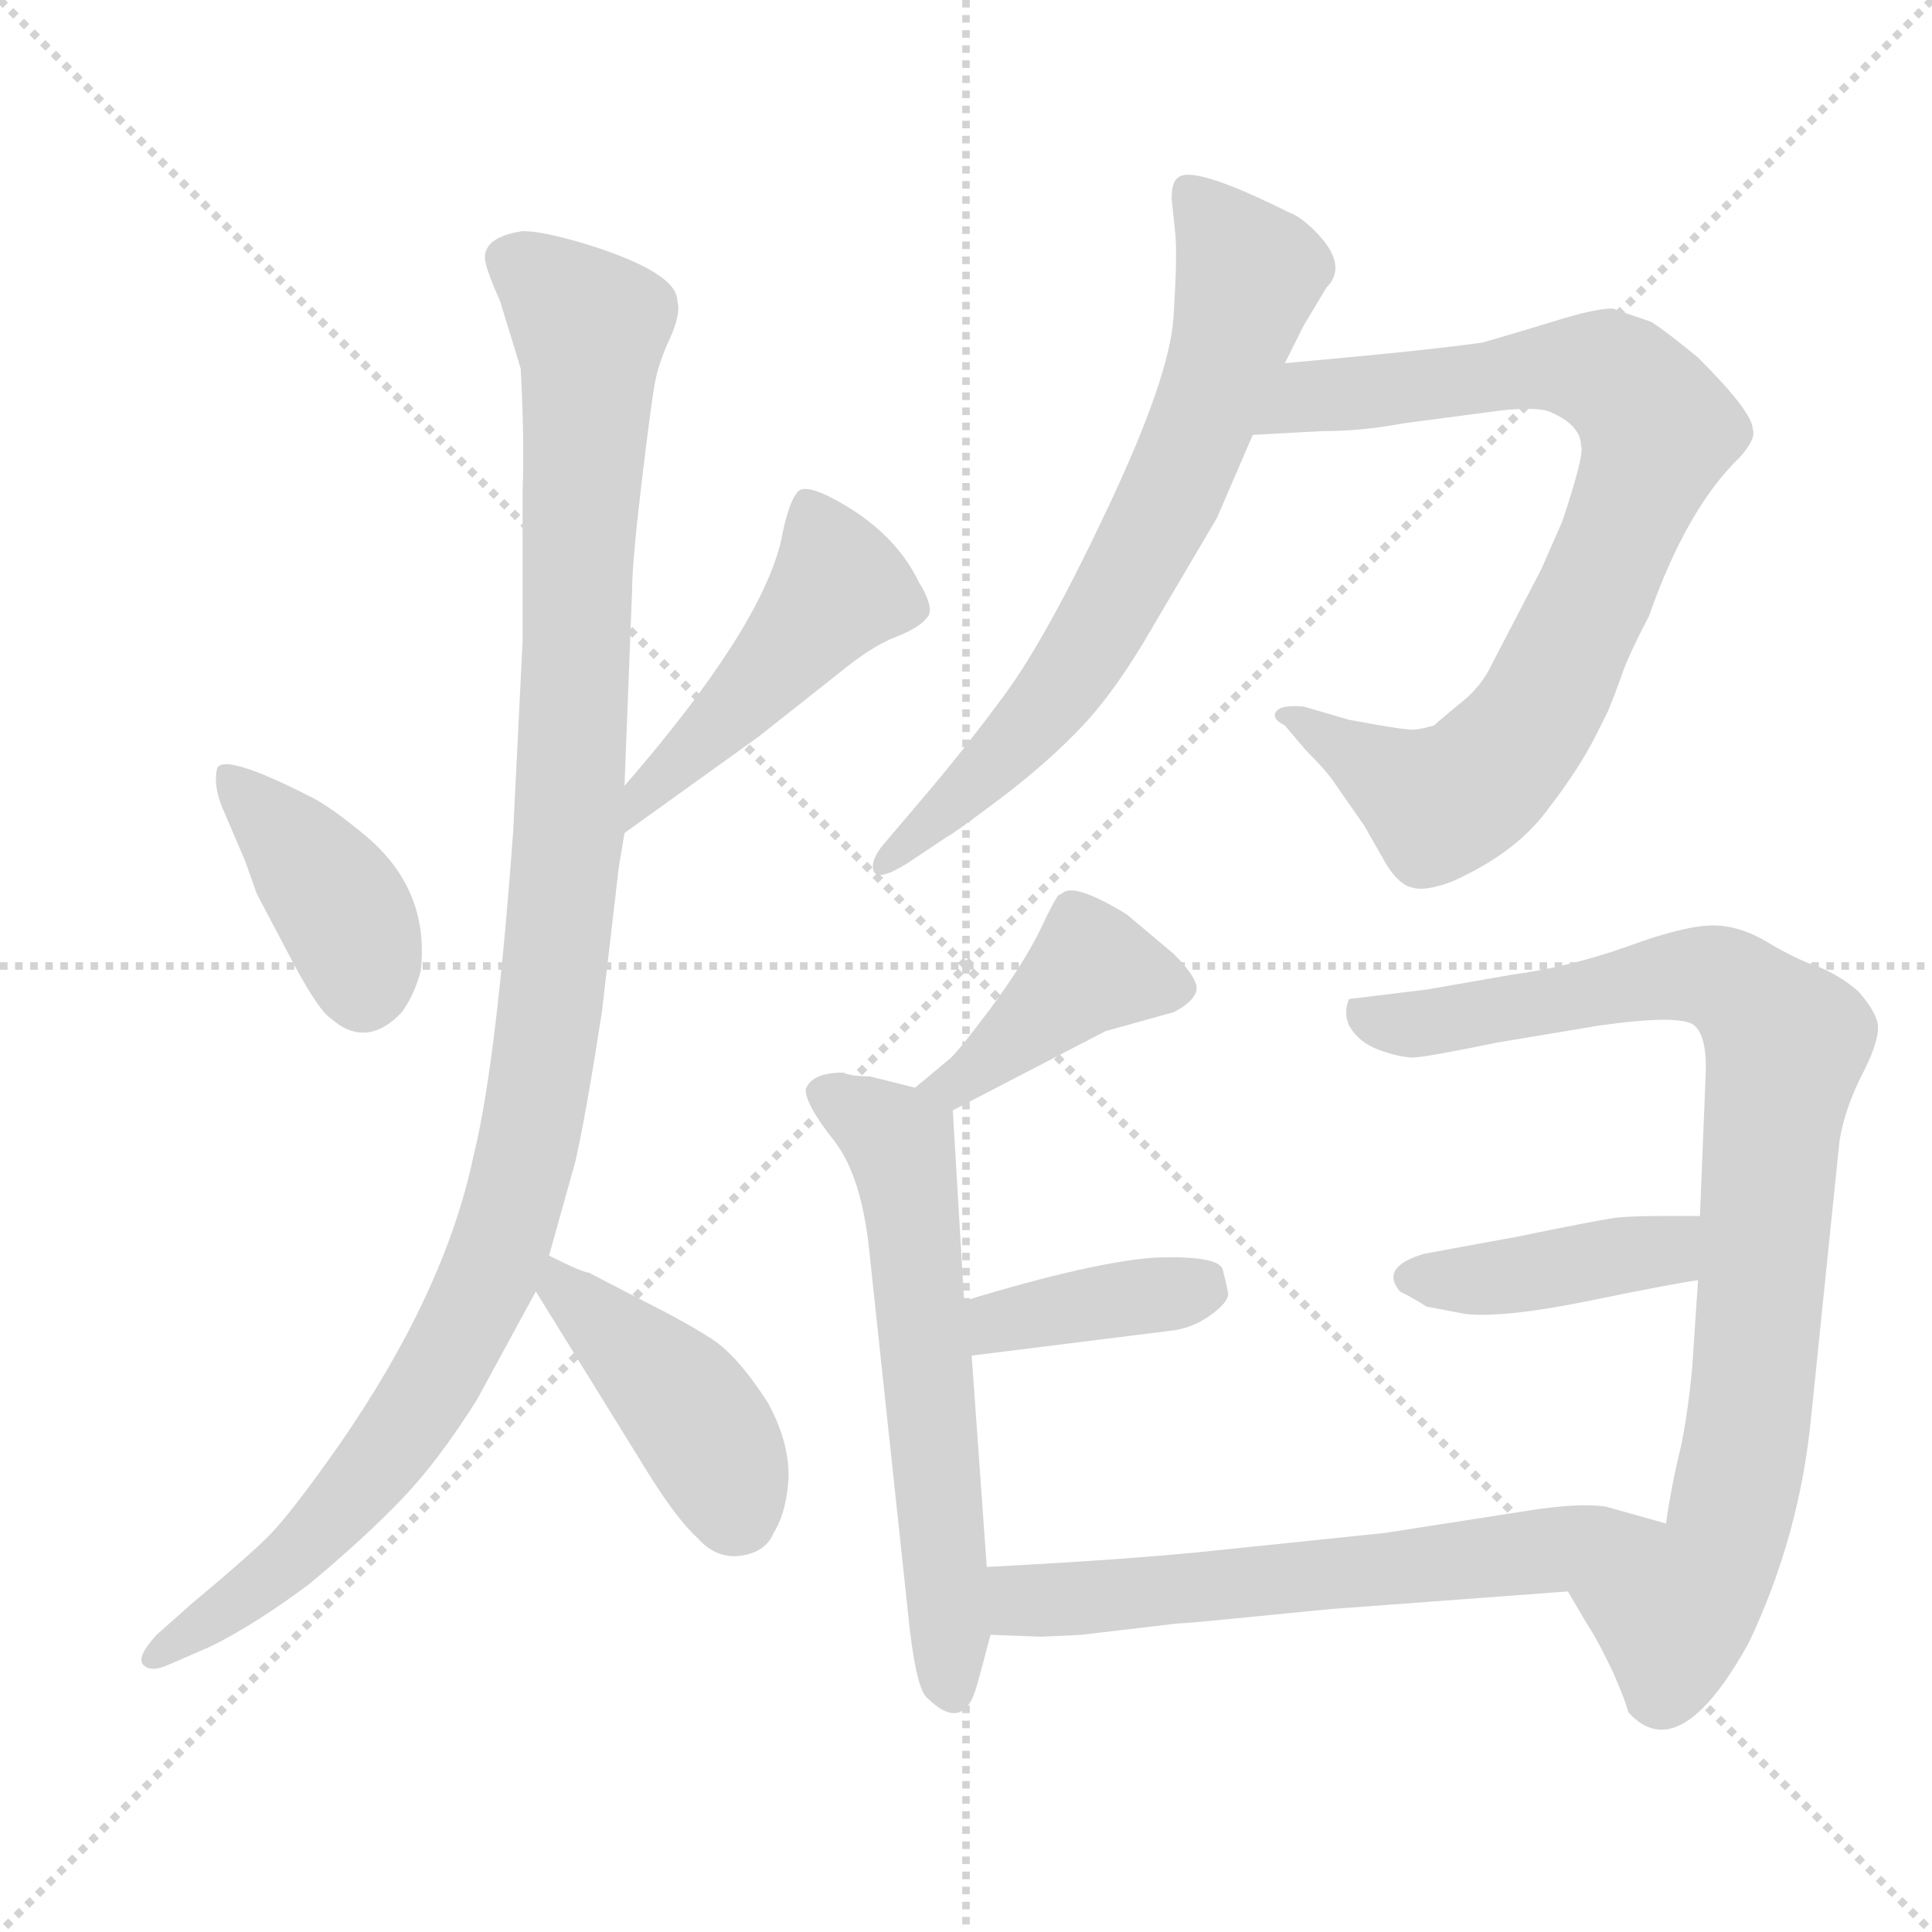 <svg xmlns="http://www.w3.org/2000/svg" version="1.1" viewBox="0 0 1024 1024">
  <g stroke="lightgray" stroke-dasharray="1,1" stroke-width="1" transform="scale(4, 4)">
    <line x1="0" y1="0" x2="256" y2="256" />
    <line x1="256" y1="0" x2="0" y2="256" />
    <line x1="128" y1="0" x2="128" y2="256" />
    <line x1="0" y1="128" x2="256" y2="128" />
  </g>
  <g transform="scale(1.0, -1.0) translate(0.0, -832.50)">
    <style type="text/css">
      
        @keyframes keyframes0 {
          from {
            stroke: blue;
            stroke-dashoffset: 391;
            stroke-width: 128;
          }
          56% {
            animation-timing-function: step-end;
            stroke: blue;
            stroke-dashoffset: 0;
            stroke-width: 128;
          }
          to {
            stroke: black;
            stroke-width: 1024;
          }
        }
        #make-me-a-hanzi-animation-0 {
          animation: keyframes0 0.568s both;
          animation-delay: 0s;
          animation-timing-function: linear;
        }
      
        @keyframes keyframes1 {
          from {
            stroke: blue;
            stroke-dashoffset: 469;
            stroke-width: 128;
          }
          60% {
            animation-timing-function: step-end;
            stroke: blue;
            stroke-dashoffset: 0;
            stroke-width: 128;
          }
          to {
            stroke: black;
            stroke-width: 1024;
          }
        }
        #make-me-a-hanzi-animation-1 {
          animation: keyframes1 0.632s both;
          animation-delay: 0.568s;
          animation-timing-function: linear;
        }
      
        @keyframes keyframes2 {
          from {
            stroke: blue;
            stroke-dashoffset: 1093;
            stroke-width: 128;
          }
          78% {
            animation-timing-function: step-end;
            stroke: blue;
            stroke-dashoffset: 0;
            stroke-width: 128;
          }
          to {
            stroke: black;
            stroke-width: 1024;
          }
        }
        #make-me-a-hanzi-animation-2 {
          animation: keyframes2 1.139s both;
          animation-delay: 1.2s;
          animation-timing-function: linear;
        }
      
        @keyframes keyframes3 {
          from {
            stroke: blue;
            stroke-dashoffset: 423;
            stroke-width: 128;
          }
          58% {
            animation-timing-function: step-end;
            stroke: blue;
            stroke-dashoffset: 0;
            stroke-width: 128;
          }
          to {
            stroke: black;
            stroke-width: 1024;
          }
        }
        #make-me-a-hanzi-animation-3 {
          animation: keyframes3 0.594s both;
          animation-delay: 2.339s;
          animation-timing-function: linear;
        }
      
        @keyframes keyframes4 {
          from {
            stroke: blue;
            stroke-dashoffset: 685;
            stroke-width: 128;
          }
          69% {
            animation-timing-function: step-end;
            stroke: blue;
            stroke-dashoffset: 0;
            stroke-width: 128;
          }
          to {
            stroke: black;
            stroke-width: 1024;
          }
        }
        #make-me-a-hanzi-animation-4 {
          animation: keyframes4 0.807s both;
          animation-delay: 2.934s;
          animation-timing-function: linear;
        }
      
        @keyframes keyframes5 {
          from {
            stroke: blue;
            stroke-dashoffset: 812;
            stroke-width: 128;
          }
          73% {
            animation-timing-function: step-end;
            stroke: blue;
            stroke-dashoffset: 0;
            stroke-width: 128;
          }
          to {
            stroke: black;
            stroke-width: 1024;
          }
        }
        #make-me-a-hanzi-animation-5 {
          animation: keyframes5 0.911s both;
          animation-delay: 3.741s;
          animation-timing-function: linear;
        }
      
        @keyframes keyframes6 {
          from {
            stroke: blue;
            stroke-dashoffset: 411;
            stroke-width: 128;
          }
          57% {
            animation-timing-function: step-end;
            stroke: blue;
            stroke-dashoffset: 0;
            stroke-width: 128;
          }
          to {
            stroke: black;
            stroke-width: 1024;
          }
        }
        #make-me-a-hanzi-animation-6 {
          animation: keyframes6 0.584s both;
          animation-delay: 4.652s;
          animation-timing-function: linear;
        }
      
        @keyframes keyframes7 {
          from {
            stroke: blue;
            stroke-dashoffset: 593;
            stroke-width: 128;
          }
          66% {
            animation-timing-function: step-end;
            stroke: blue;
            stroke-dashoffset: 0;
            stroke-width: 128;
          }
          to {
            stroke: black;
            stroke-width: 1024;
          }
        }
        #make-me-a-hanzi-animation-7 {
          animation: keyframes7 0.733s both;
          animation-delay: 5.236s;
          animation-timing-function: linear;
        }
      
        @keyframes keyframes8 {
          from {
            stroke: blue;
            stroke-dashoffset: 377;
            stroke-width: 128;
          }
          55% {
            animation-timing-function: step-end;
            stroke: blue;
            stroke-dashoffset: 0;
            stroke-width: 128;
          }
          to {
            stroke: black;
            stroke-width: 1024;
          }
        }
        #make-me-a-hanzi-animation-8 {
          animation: keyframes8 0.557s both;
          animation-delay: 5.969s;
          animation-timing-function: linear;
        }
      
        @keyframes keyframes9 {
          from {
            stroke: blue;
            stroke-dashoffset: 859;
            stroke-width: 128;
          }
          74% {
            animation-timing-function: step-end;
            stroke: blue;
            stroke-dashoffset: 0;
            stroke-width: 128;
          }
          to {
            stroke: black;
            stroke-width: 1024;
          }
        }
        #make-me-a-hanzi-animation-9 {
          animation: keyframes9 0.949s both;
          animation-delay: 6.526s;
          animation-timing-function: linear;
        }
      
        @keyframes keyframes10 {
          from {
            stroke: blue;
            stroke-dashoffset: 407;
            stroke-width: 128;
          }
          57% {
            animation-timing-function: step-end;
            stroke: blue;
            stroke-dashoffset: 0;
            stroke-width: 128;
          }
          to {
            stroke: black;
            stroke-width: 1024;
          }
        }
        #make-me-a-hanzi-animation-10 {
          animation: keyframes10 0.581s both;
          animation-delay: 7.475s;
          animation-timing-function: linear;
        }
      
        @keyframes keyframes11 {
          from {
            stroke: blue;
            stroke-dashoffset: 608;
            stroke-width: 128;
          }
          66% {
            animation-timing-function: step-end;
            stroke: blue;
            stroke-dashoffset: 0;
            stroke-width: 128;
          }
          to {
            stroke: black;
            stroke-width: 1024;
          }
        }
        #make-me-a-hanzi-animation-11 {
          animation: keyframes11 0.745s both;
          animation-delay: 8.056s;
          animation-timing-function: linear;
        }
      
    </style>
    
      <path d="M 118 404 L 130 376 L 136 359 L 156 321 Q 169 297 175 293 Q 194 276 213 296 Q 220 306 223 318 Q 228 362 192 391 Q 175 405 165 410 Q 118 434 115 425 Q 113 416 118 404 Z" fill="lightgray" />
    
      <path d="M 331 391 L 402 442 L 445 476 Q 462 490 475 495 Q 488 500 492 506 Q 495 511 487 524 Q 474 551 442 568 Q 427 576 423 572 Q 418 567 414 546 Q 403 499 331 416 C 311 393 307 373 331 391 Z" fill="lightgray" />
    
      <path d="M 272 392 Q 263 268 251 220 Q 236 148 180 67 Q 154 30 142.5 18.5 Q 131 7 101 -18 L 83 -34 Q 72 -46 76 -50 Q 80 -54 89 -50 L 112 -40 Q 136 -28 164 -7 Q 194 18 213.5 38.5 Q 233 59 253 91 L 284 148 L 291 167 L 305 217 Q 311 244 319 296 L 328 373 L 331 391 L 331 416 L 335 519 Q 335 534 340 576 Q 345 618 347 629 Q 349 640 355 653 Q 361 666 359 673 Q 359 688 311 703 Q 288 710 277 710 Q 257 707 257 696 Q 257 691 265 673 Q 274 644 276 637 Q 278 599 277 572 L 277 493 L 272 392 Z" fill="lightgray" />
    
      <path d="M 284 148 L 344 51 Q 359 27 370 17 Q 380 6 393 8 Q 406 10 410 20 Q 417 31 418 50 Q 418 69 407 89 Q 391 114 377 123 Q 363 132 341 143 L 312 158 Q 309 158 291 167 C 264 180 268 174 284 148 Z" fill="lightgray" />
    
      <path d="M 681 640 L 691 660 L 703 680 Q 715 692 697 710 Q 689 718 683 720 Q 631 746 624 738 Q 621 736 621 727 L 623 708 Q 624 696 622 664.5 Q 620 633 587.5 564 Q 555 495 533 465 Q 511 435 487 407 L 470 387 Q 461 377 463 371 Q 465 365 481 375 L 502 389 Q 506 391 530.5 409.5 Q 555 428 573.5 447.5 Q 592 467 612 502 L 645 558 L 664 602 L 681 640 Z" fill="lightgray" />
    
      <path d="M 664 602 L 701 604 Q 722 604 743 608 L 796 615 Q 816 617 822 614 Q 838 607 838 596 Q 840 592 828 556 L 817 531 L 791 481 Q 785 468 773 459 Q 761 449 760 448 Q 750 445 746 446 Q 742 446 715 451 L 691 458 Q 680 459 677 456 Q 673 452 681 448 L 692 435 Q 703 424 707 418 L 723 395 L 735 374 Q 742 363 749 362 Q 755 360 769 365 Q 803 380 820 403 Q 837 425 846 443 L 852 455 Q 855 462 859 473 Q 862 483 874 506 Q 894 563 922 590 Q 931 600 929 605 Q 929 614 900 643 Q 883 657 875 662 Q 857 668 855 669 Q 845 669 823 662 Q 800 655 786 651 Q 759 647 681 640 C 651 637 634 600 664 602 Z" fill="lightgray" />
    
      <path d="M 505 244 L 586 286 L 622 296 Q 632 301 634 307 Q 636 313 622 327 L 597 348 Q 569 365 563 359 L 561 358 Q 559 356 551 339 Q 542 321 525 298 Q 507 274 503 271 L 485 256 C 462 237 478 230 505 244 Z" fill="lightgray" />
    
      <path d="M 447 264 Q 430 264 427 255 Q 427 247 442 228 Q 457 209 461 167 L 481 -20 Q 485 -61 491 -67 Q 511 -87 518 -60 Q 520 -53 525 -34 L 523 2 L 515 114 L 511 143 L 505 244 C 505 251 505 251 485 256 L 461 262 Q 451 262 447 264 Z" fill="lightgray" />
    
      <path d="M 515 114 L 619 127 Q 631 128 641 135 Q 651 142 651 147 Q 650 152 648 160 Q 645 167 613 166 Q 580 164 511 143 C 482 134 485 110 515 114 Z" fill="lightgray" />
    
      <path d="M 831 -11 L 841 -28 Q 847 -37 855 -54 Q 862 -70 863 -75 Q 890 -105 927 -38 Q 954 19 960 82 L 975 228 Q 978 246 988 265 Q 997 283 995 291 Q 993 298 985 307 Q 976 315 964 320 Q 952 324 937 333 Q 922 342 908 342 Q 893 342 863 331 Q 832 320 802 316 L 756 308 L 715 303 Q 712 296 715 289 Q 720 280 731 276 Q 742 272 749 272 Q 755 272 794 280 L 848 289 Q 891 295 898 289 Q 905 283 904 262 L 901 188 L 900 154 L 897 109 Q 895 86 891 66 Q 886 46 883 25 C 878 -5 816 15 831 -11 Z" fill="lightgray" />
    
      <path d="M 901 188 L 882 188 Q 863 188 856 187 Q 848 186 804 177 L 755 168 Q 731 161 742 148 Q 750 144 756 140 L 777 136 Q 798 134 842 143 Q 886 152 900 154 C 930 159 931 188 901 188 Z" fill="lightgray" />
    
      <path d="M 525 -34 L 552 -35 L 573 -34 L 624 -28 Q 628 -28 668 -24 Q 708 -20 710 -20 L 831 -11 C 861 -9 912 17 883 25 L 851 34 Q 837 36 811 32 L 734 20 L 647 11 Q 601 6 523 2 C 493 0 495 -33 525 -34 Z" fill="lightgray" />
    
    
      <clipPath id="make-me-a-hanzi-clip-0">
        <path d="M 118 404 L 130 376 L 136 359 L 156 321 Q 169 297 175 293 Q 194 276 213 296 Q 220 306 223 318 Q 228 362 192 391 Q 175 405 165 410 Q 118 434 115 425 Q 113 416 118 404 Z" />
      </clipPath>
      <path clip-path="url(#make-me-a-hanzi-clip-0)" d="M 121 420 L 181 352 L 192 309" fill="none" id="make-me-a-hanzi-animation-0" stroke-dasharray="263 526" stroke-linecap="round" />
    
      <clipPath id="make-me-a-hanzi-clip-1">
        <path d="M 331 391 L 402 442 L 445 476 Q 462 490 475 495 Q 488 500 492 506 Q 495 511 487 524 Q 474 551 442 568 Q 427 576 423 572 Q 418 567 414 546 Q 403 499 331 416 C 311 393 307 373 331 391 Z" />
      </clipPath>
      <path clip-path="url(#make-me-a-hanzi-clip-1)" d="M 428 563 L 445 521 L 395 462 L 345 418 L 335 397" fill="none" id="make-me-a-hanzi-animation-1" stroke-dasharray="341 682" stroke-linecap="round" />
    
      <clipPath id="make-me-a-hanzi-clip-2">
        <path d="M 272 392 Q 263 268 251 220 Q 236 148 180 67 Q 154 30 142.5 18.5 Q 131 7 101 -18 L 83 -34 Q 72 -46 76 -50 Q 80 -54 89 -50 L 112 -40 Q 136 -28 164 -7 Q 194 18 213.5 38.5 Q 233 59 253 91 L 284 148 L 291 167 L 305 217 Q 311 244 319 296 L 328 373 L 331 391 L 331 416 L 335 519 Q 335 534 340 576 Q 345 618 347 629 Q 349 640 355 653 Q 361 666 359 673 Q 359 688 311 703 Q 288 710 277 710 Q 257 707 257 696 Q 257 691 265 673 Q 274 644 276 637 Q 278 599 277 572 L 277 493 L 272 392 Z" />
      </clipPath>
      <path clip-path="url(#make-me-a-hanzi-clip-2)" d="M 270 695 L 313 659 L 302 397 L 275 205 L 253 143 L 208 66 L 148 0 L 83 -47" fill="none" id="make-me-a-hanzi-animation-2" stroke-dasharray="965 1930" stroke-linecap="round" />
    
      <clipPath id="make-me-a-hanzi-clip-3">
        <path d="M 284 148 L 344 51 Q 359 27 370 17 Q 380 6 393 8 Q 406 10 410 20 Q 417 31 418 50 Q 418 69 407 89 Q 391 114 377 123 Q 363 132 341 143 L 312 158 Q 309 158 291 167 C 264 180 268 174 284 148 Z" />
      </clipPath>
      <path clip-path="url(#make-me-a-hanzi-clip-3)" d="M 296 160 L 298 148 L 365 86 L 392 28" fill="none" id="make-me-a-hanzi-animation-3" stroke-dasharray="295 590" stroke-linecap="round" />
    
      <clipPath id="make-me-a-hanzi-clip-4">
        <path d="M 681 640 L 691 660 L 703 680 Q 715 692 697 710 Q 689 718 683 720 Q 631 746 624 738 Q 621 736 621 727 L 623 708 Q 624 696 622 664.5 Q 620 633 587.5 564 Q 555 495 533 465 Q 511 435 487 407 L 470 387 Q 461 377 463 371 Q 465 365 481 375 L 502 389 Q 506 391 530.5 409.5 Q 555 428 573.5 447.5 Q 592 467 612 502 L 645 558 L 664 602 L 681 640 Z" />
      </clipPath>
      <path clip-path="url(#make-me-a-hanzi-clip-4)" d="M 630 731 L 661 685 L 630 591 L 567 475 L 467 374" fill="none" id="make-me-a-hanzi-animation-4" stroke-dasharray="557 1114" stroke-linecap="round" />
    
      <clipPath id="make-me-a-hanzi-clip-5">
        <path d="M 664 602 L 701 604 Q 722 604 743 608 L 796 615 Q 816 617 822 614 Q 838 607 838 596 Q 840 592 828 556 L 817 531 L 791 481 Q 785 468 773 459 Q 761 449 760 448 Q 750 445 746 446 Q 742 446 715 451 L 691 458 Q 680 459 677 456 Q 673 452 681 448 L 692 435 Q 703 424 707 418 L 723 395 L 735 374 Q 742 363 749 362 Q 755 360 769 365 Q 803 380 820 403 Q 837 425 846 443 L 852 455 Q 855 462 859 473 Q 862 483 874 506 Q 894 563 922 590 Q 931 600 929 605 Q 929 614 900 643 Q 883 657 875 662 Q 857 668 855 669 Q 845 669 823 662 Q 800 655 786 651 Q 759 647 681 640 C 651 637 634 600 664 602 Z" />
      </clipPath>
      <path clip-path="url(#make-me-a-hanzi-clip-5)" d="M 670 607 L 695 623 L 837 638 L 860 630 L 879 607 L 820 464 L 780 416 L 763 407 L 684 455" fill="none" id="make-me-a-hanzi-animation-5" stroke-dasharray="684 1368" stroke-linecap="round" />
    
      <clipPath id="make-me-a-hanzi-clip-6">
        <path d="M 505 244 L 586 286 L 622 296 Q 632 301 634 307 Q 636 313 622 327 L 597 348 Q 569 365 563 359 L 561 358 Q 559 356 551 339 Q 542 321 525 298 Q 507 274 503 271 L 485 256 C 462 237 478 230 505 244 Z" />
      </clipPath>
      <path clip-path="url(#make-me-a-hanzi-clip-6)" d="M 625 309 L 577 318 L 519 266 L 492 257" fill="none" id="make-me-a-hanzi-animation-6" stroke-dasharray="283 566" stroke-linecap="round" />
    
      <clipPath id="make-me-a-hanzi-clip-7">
        <path d="M 447 264 Q 430 264 427 255 Q 427 247 442 228 Q 457 209 461 167 L 481 -20 Q 485 -61 491 -67 Q 511 -87 518 -60 Q 520 -53 525 -34 L 523 2 L 515 114 L 511 143 L 505 244 C 505 251 505 251 485 256 L 461 262 Q 451 262 447 264 Z" />
      </clipPath>
      <path clip-path="url(#make-me-a-hanzi-clip-7)" d="M 437 252 L 477 227 L 504 -62" fill="none" id="make-me-a-hanzi-animation-7" stroke-dasharray="465 930" stroke-linecap="round" />
    
      <clipPath id="make-me-a-hanzi-clip-8">
        <path d="M 515 114 L 619 127 Q 631 128 641 135 Q 651 142 651 147 Q 650 152 648 160 Q 645 167 613 166 Q 580 164 511 143 C 482 134 485 110 515 114 Z" />
      </clipPath>
      <path clip-path="url(#make-me-a-hanzi-clip-8)" d="M 522 122 L 529 132 L 543 136 L 636 150" fill="none" id="make-me-a-hanzi-animation-8" stroke-dasharray="249 498" stroke-linecap="round" />
    
      <clipPath id="make-me-a-hanzi-clip-9">
        <path d="M 831 -11 L 841 -28 Q 847 -37 855 -54 Q 862 -70 863 -75 Q 890 -105 927 -38 Q 954 19 960 82 L 975 228 Q 978 246 988 265 Q 997 283 995 291 Q 993 298 985 307 Q 976 315 964 320 Q 952 324 937 333 Q 922 342 908 342 Q 893 342 863 331 Q 832 320 802 316 L 756 308 L 715 303 Q 712 296 715 289 Q 720 280 731 276 Q 742 272 749 272 Q 755 272 794 280 L 848 289 Q 891 295 898 289 Q 905 283 904 262 L 901 188 L 900 154 L 897 109 Q 895 86 891 66 Q 886 46 883 25 C 878 -5 816 15 831 -11 Z" />
      </clipPath>
      <path clip-path="url(#make-me-a-hanzi-clip-9)" d="M 723 296 L 747 289 L 894 316 L 918 311 L 947 280 L 929 93 L 912 9 L 887 -23 L 841 -11" fill="none" id="make-me-a-hanzi-animation-9" stroke-dasharray="731 1462" stroke-linecap="round" />
    
      <clipPath id="make-me-a-hanzi-clip-10">
        <path d="M 901 188 L 882 188 Q 863 188 856 187 Q 848 186 804 177 L 755 168 Q 731 161 742 148 Q 750 144 756 140 L 777 136 Q 798 134 842 143 Q 886 152 900 154 C 930 159 931 188 901 188 Z" />
      </clipPath>
      <path clip-path="url(#make-me-a-hanzi-clip-10)" d="M 751 156 L 782 154 L 882 169 L 896 182" fill="none" id="make-me-a-hanzi-animation-10" stroke-dasharray="279 558" stroke-linecap="round" />
    
      <clipPath id="make-me-a-hanzi-clip-11">
        <path d="M 525 -34 L 552 -35 L 573 -34 L 624 -28 Q 628 -28 668 -24 Q 708 -20 710 -20 L 831 -11 C 861 -9 912 17 883 25 L 851 34 Q 837 36 811 32 L 734 20 L 647 11 Q 601 6 523 2 C 493 0 495 -33 525 -34 Z" />
      </clipPath>
      <path clip-path="url(#make-me-a-hanzi-clip-11)" d="M 533 -3 L 541 -15 L 577 -15 L 876 21" fill="none" id="make-me-a-hanzi-animation-11" stroke-dasharray="480 960" stroke-linecap="round" />
    
  </g>
</svg>